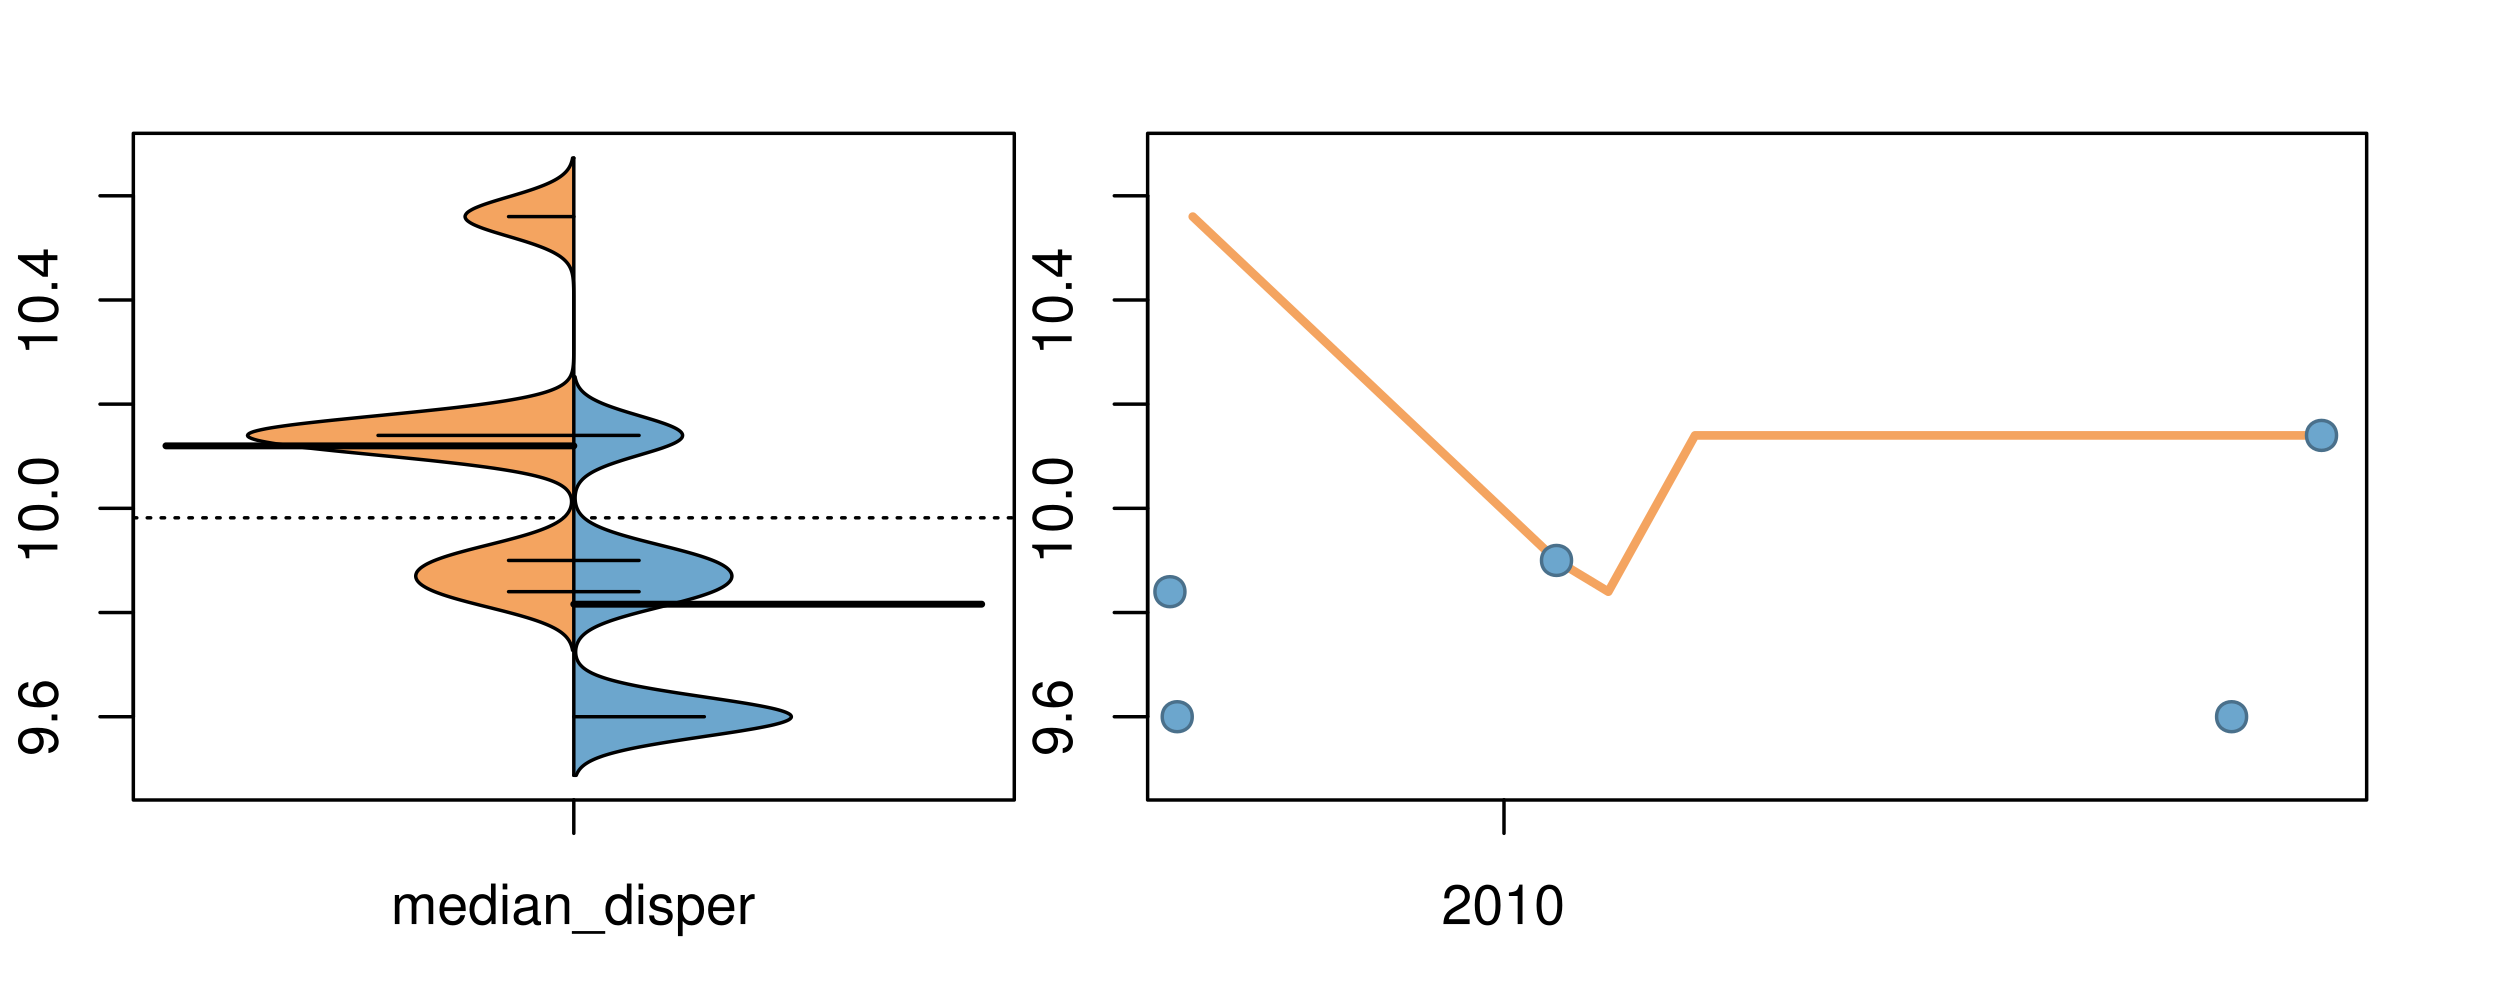 <?xml version="1.0" encoding="UTF-8"?>
<svg xmlns="http://www.w3.org/2000/svg" xmlns:xlink="http://www.w3.org/1999/xlink" width="540pt" height="216pt" viewBox="0 0 540 216" version="1.1">
<defs>
<g>
<symbol overflow="visible" id="glyph0-0">
<path style="stroke:none;" d="M -1.938 -0.641 C -0.547 -0.844 0.281 -1.75 0.281 -3.047 C 0.281 -3.984 -0.188 -4.844 -0.938 -5.328 C -1.766 -5.875 -2.812 -6.109 -4.359 -6.109 C -5.781 -6.109 -6.703 -5.891 -7.453 -5.391 C -8.141 -4.922 -8.516 -4.172 -8.516 -3.234 C -8.516 -1.625 -7.312 -0.453 -5.641 -0.453 C -4.062 -0.453 -2.938 -1.531 -2.938 -3.078 C -2.938 -3.875 -3.234 -4.469 -3.891 -5.016 C -1.812 -5 -0.656 -4.328 -0.656 -3.125 C -0.656 -2.375 -1.125 -1.859 -1.938 -1.688 Z M -7.578 -3.234 C -7.578 -4.219 -6.766 -4.953 -5.656 -4.953 C -4.625 -4.953 -3.875 -4.219 -3.875 -3.188 C -3.875 -2.172 -4.578 -1.531 -5.719 -1.531 C -6.797 -1.531 -7.578 -2.25 -7.578 -3.234 Z M -7.578 -3.234 "/>
</symbol>
<symbol overflow="visible" id="glyph0-1">
<path style="stroke:none;" d="M -1.25 -2.297 L -1.25 -1.047 L 0 -1.047 L 0 -2.297 Z M -1.25 -2.297 "/>
</symbol>
<symbol overflow="visible" id="glyph0-2">
<path style="stroke:none;" d="M -6.281 -5.969 C -7.688 -5.766 -8.516 -4.859 -8.516 -3.562 C -8.516 -2.625 -8.047 -1.781 -7.297 -1.281 C -6.469 -0.75 -5.422 -0.516 -3.875 -0.516 C -2.453 -0.516 -1.531 -0.734 -0.781 -1.234 C -0.094 -1.688 0.281 -2.438 0.281 -3.375 C 0.281 -4.984 -0.922 -6.156 -2.594 -6.156 C -4.172 -6.156 -5.297 -5.078 -5.297 -3.547 C -5.297 -2.719 -4.969 -2.047 -4.344 -1.594 C -6.422 -1.609 -7.578 -2.281 -7.578 -3.484 C -7.578 -4.234 -7.109 -4.75 -6.281 -4.922 Z M -4.359 -3.422 C -4.359 -4.438 -3.641 -5.078 -2.516 -5.078 C -1.438 -5.078 -0.656 -4.359 -0.656 -3.391 C -0.656 -2.406 -1.469 -1.656 -2.562 -1.656 C -3.625 -1.656 -4.359 -2.375 -4.359 -3.422 Z M -4.359 -3.422 "/>
</symbol>
<symbol overflow="visible" id="glyph0-3">
<path style="stroke:none;" d="M -6.062 -3.109 L 0 -3.109 L 0 -4.156 L -8.516 -4.156 L -8.516 -3.469 C -7.203 -3.094 -7.016 -2.859 -6.812 -1.219 L -6.062 -1.219 Z M -6.062 -3.109 "/>
</symbol>
<symbol overflow="visible" id="glyph0-4">
<path style="stroke:none;" d="M -8.516 -3.297 C -8.516 -2.516 -8.156 -1.781 -7.578 -1.344 C -6.828 -0.797 -5.688 -0.516 -4.109 -0.516 C -1.25 -0.516 0.281 -1.469 0.281 -3.297 C 0.281 -5.094 -1.25 -6.078 -4.047 -6.078 C -5.703 -6.078 -6.797 -5.812 -7.578 -5.25 C -8.172 -4.812 -8.516 -4.109 -8.516 -3.297 Z M -7.578 -3.297 C -7.578 -4.438 -6.422 -5 -4.141 -5 C -1.734 -5 -0.594 -4.453 -0.594 -3.281 C -0.594 -2.156 -1.781 -1.594 -4.109 -1.594 C -6.438 -1.594 -7.578 -2.156 -7.578 -3.297 Z M -7.578 -3.297 "/>
</symbol>
<symbol overflow="visible" id="glyph0-5">
<path style="stroke:none;" d="M -2.047 -3.922 L 0 -3.922 L 0 -4.984 L -2.047 -4.984 L -2.047 -6.234 L -2.984 -6.234 L -2.984 -4.984 L -8.516 -4.984 L -8.516 -4.203 L -3.156 -0.344 L -2.047 -0.344 Z M -2.984 -3.922 L -2.984 -1.266 L -6.703 -3.922 Z M -2.984 -3.922 "/>
</symbol>
<symbol overflow="visible" id="glyph0-6">
<path style="stroke:none;" d="M -8.75 -5.938 L -8.75 -4.938 L -5.5 -4.938 C -6.125 -4.531 -6.469 -3.859 -6.469 -3.016 C -6.469 -1.375 -5.156 -0.312 -3.156 -0.312 C -1.031 -0.312 0.281 -1.359 0.281 -3.047 C 0.281 -3.906 -0.047 -4.516 -0.828 -5.047 L 0 -5.047 L 0 -5.938 Z M -5.531 -3.188 C -5.531 -4.266 -4.578 -4.938 -3.078 -4.938 C -1.625 -4.938 -0.656 -4.25 -0.656 -3.188 C -0.656 -2.094 -1.625 -1.359 -3.094 -1.359 C -4.562 -1.359 -5.531 -2.094 -5.531 -3.188 Z M -5.531 -3.188 "/>
</symbol>
<symbol overflow="visible" id="glyph0-7">
<path style="stroke:none;" d="M -6.281 -3.094 L -6.281 -2.047 L -7.266 -2.047 C -7.688 -2.047 -7.906 -2.297 -7.906 -2.75 C -7.906 -2.828 -7.906 -2.875 -7.891 -3.094 L -8.719 -3.094 C -8.766 -2.875 -8.781 -2.734 -8.781 -2.531 C -8.781 -1.609 -8.25 -1.062 -7.359 -1.062 L -6.281 -1.062 L -6.281 -0.219 L -5.469 -0.219 L -5.469 -1.062 L 0 -1.062 L 0 -2.047 L -5.469 -2.047 L -5.469 -3.094 Z M -6.281 -3.094 "/>
</symbol>
<symbol overflow="visible" id="glyph0-8">
<path style="stroke:none;" d="M 1.516 -6.938 L 1.516 0.266 L 2.109 0.266 L 2.109 -6.938 Z M 1.516 -6.938 "/>
</symbol>
<symbol overflow="visible" id="glyph0-9">
<path style="stroke:none;" d="M -6.469 -3.266 C -6.469 -1.5 -5.203 -0.438 -3.094 -0.438 C -0.984 -0.438 0.281 -1.484 0.281 -3.281 C 0.281 -5.047 -0.984 -6.125 -3.047 -6.125 C -5.219 -6.125 -6.469 -5.078 -6.469 -3.266 Z M -5.547 -3.281 C -5.547 -4.406 -4.625 -5.078 -3.062 -5.078 C -1.578 -5.078 -0.641 -4.375 -0.641 -3.281 C -0.641 -2.156 -1.578 -1.469 -3.094 -1.469 C -4.609 -1.469 -5.547 -2.156 -5.547 -3.281 Z M -5.547 -3.281 "/>
</symbol>
<symbol overflow="visible" id="glyph0-10">
<path style="stroke:none;" d="M -8.75 -1.828 L -8.75 -0.812 L 0 -0.812 L 0 -1.828 Z M -8.75 -1.828 "/>
</symbol>
<symbol overflow="visible" id="glyph0-11">
<path style="stroke:none;" d="M 0 -3.422 L -6.281 -5.828 L -6.281 -4.703 L -1.188 -2.922 L -6.281 -1.25 L -6.281 -0.125 L 0 -2.328 Z M 0 -3.422 "/>
</symbol>
<symbol overflow="visible" id="glyph0-12">
<path style="stroke:none;" d="M -0.594 -6.422 C -0.562 -6.312 -0.562 -6.266 -0.562 -6.203 C -0.562 -5.859 -0.75 -5.656 -1.062 -5.656 L -4.75 -5.656 C -5.875 -5.656 -6.469 -4.844 -6.469 -3.297 C -6.469 -2.391 -6.203 -1.625 -5.734 -1.219 C -5.406 -0.922 -5.047 -0.797 -4.422 -0.781 L -4.422 -1.781 C -5.203 -1.875 -5.547 -2.328 -5.547 -3.266 C -5.547 -4.156 -5.203 -4.672 -4.609 -4.672 L -4.344 -4.672 C -3.922 -4.672 -3.75 -4.422 -3.641 -3.625 C -3.469 -2.203 -3.422 -1.984 -3.266 -1.609 C -2.969 -0.875 -2.406 -0.5 -1.578 -0.5 C -0.438 -0.5 0.281 -1.297 0.281 -2.562 C 0.281 -3.359 0 -4 -0.641 -4.703 C -0.016 -4.781 0.281 -5.094 0.281 -5.734 C 0.281 -5.938 0.25 -6.094 0.172 -6.422 Z M -1.984 -4.672 C -1.641 -4.672 -1.438 -4.578 -1.156 -4.266 C -0.797 -3.859 -0.594 -3.375 -0.594 -2.781 C -0.594 -2 -0.969 -1.547 -1.609 -1.547 C -2.266 -1.547 -2.609 -1.984 -2.766 -3.062 C -2.906 -4.109 -2.953 -4.328 -3.109 -4.672 Z M -1.984 -4.672 "/>
</symbol>
<symbol overflow="visible" id="glyph0-13">
<path style="stroke:none;" d="M 0 -5.781 L -6.281 -5.781 L -6.281 -4.781 L -2.719 -4.781 C -1.438 -4.781 -0.594 -4.109 -0.594 -3.078 C -0.594 -2.281 -1.078 -1.781 -1.844 -1.781 L -6.281 -1.781 L -6.281 -0.781 L -1.438 -0.781 C -0.391 -0.781 0.281 -1.562 0.281 -2.781 C 0.281 -3.703 -0.047 -4.297 -0.875 -4.891 L 0 -4.891 Z M 0 -5.781 "/>
</symbol>
<symbol overflow="visible" id="glyph0-14">
<path style="stroke:none;" d="M -2.812 -6.156 C -3.766 -6.156 -4.344 -6.078 -4.812 -5.906 C -5.844 -5.5 -6.469 -4.531 -6.469 -3.359 C -6.469 -1.609 -5.125 -0.484 -3.062 -0.484 C -1 -0.484 0.281 -1.578 0.281 -3.344 C 0.281 -4.781 -0.547 -5.766 -1.906 -6.031 L -1.906 -5.016 C -1.078 -4.734 -0.641 -4.172 -0.641 -3.375 C -0.641 -2.734 -0.938 -2.203 -1.469 -1.859 C -1.828 -1.625 -2.188 -1.531 -2.812 -1.531 Z M -3.625 -1.547 C -4.781 -1.625 -5.547 -2.344 -5.547 -3.344 C -5.547 -4.328 -4.734 -5.094 -3.703 -5.094 C -3.672 -5.094 -3.641 -5.094 -3.625 -5.078 Z M -3.625 -1.547 "/>
</symbol>
<symbol overflow="visible" id="glyph1-0">
<path style="stroke:none;" d="M 0.844 -6.281 L 0.844 0 L 1.844 0 L 1.844 -3.953 C 1.844 -4.859 2.516 -5.594 3.328 -5.594 C 4.062 -5.594 4.484 -5.141 4.484 -4.328 L 4.484 0 L 5.5 0 L 5.5 -3.953 C 5.5 -4.859 6.156 -5.594 6.969 -5.594 C 7.703 -5.594 8.141 -5.125 8.141 -4.328 L 8.141 0 L 9.141 0 L 9.141 -4.719 C 9.141 -5.844 8.5 -6.469 7.312 -6.469 C 6.484 -6.469 5.969 -6.219 5.391 -5.516 C 5.016 -6.188 4.516 -6.469 3.703 -6.469 C 2.859 -6.469 2.297 -6.156 1.766 -5.406 L 1.766 -6.281 Z M 0.844 -6.281 "/>
</symbol>
<symbol overflow="visible" id="glyph1-1">
<path style="stroke:none;" d="M 6.156 -2.812 C 6.156 -3.766 6.078 -4.344 5.906 -4.812 C 5.5 -5.844 4.531 -6.469 3.359 -6.469 C 1.609 -6.469 0.484 -5.125 0.484 -3.062 C 0.484 -1 1.578 0.281 3.344 0.281 C 4.781 0.281 5.766 -0.547 6.031 -1.906 L 5.016 -1.906 C 4.734 -1.078 4.172 -0.641 3.375 -0.641 C 2.734 -0.641 2.203 -0.938 1.859 -1.469 C 1.625 -1.828 1.531 -2.188 1.531 -2.812 Z M 1.547 -3.625 C 1.625 -4.781 2.344 -5.547 3.344 -5.547 C 4.328 -5.547 5.094 -4.734 5.094 -3.703 C 5.094 -3.672 5.094 -3.641 5.078 -3.625 Z M 1.547 -3.625 "/>
</symbol>
<symbol overflow="visible" id="glyph1-2">
<path style="stroke:none;" d="M 5.938 -8.75 L 4.938 -8.75 L 4.938 -5.5 C 4.531 -6.125 3.859 -6.469 3.016 -6.469 C 1.375 -6.469 0.312 -5.156 0.312 -3.156 C 0.312 -1.031 1.359 0.281 3.047 0.281 C 3.906 0.281 4.516 -0.047 5.047 -0.828 L 5.047 0 L 5.938 0 Z M 3.188 -5.531 C 4.266 -5.531 4.938 -4.578 4.938 -3.078 C 4.938 -1.625 4.25 -0.656 3.188 -0.656 C 2.094 -0.656 1.359 -1.625 1.359 -3.094 C 1.359 -4.562 2.094 -5.531 3.188 -5.531 Z M 3.188 -5.531 "/>
</symbol>
<symbol overflow="visible" id="glyph1-3">
<path style="stroke:none;" d="M 1.797 -6.281 L 0.797 -6.281 L 0.797 0 L 1.797 0 Z M 1.797 -8.75 L 0.797 -8.75 L 0.797 -7.484 L 1.797 -7.484 Z M 1.797 -8.75 "/>
</symbol>
<symbol overflow="visible" id="glyph1-4">
<path style="stroke:none;" d="M 6.422 -0.594 C 6.312 -0.562 6.266 -0.562 6.203 -0.562 C 5.859 -0.562 5.656 -0.75 5.656 -1.062 L 5.656 -4.75 C 5.656 -5.875 4.844 -6.469 3.297 -6.469 C 2.391 -6.469 1.625 -6.203 1.219 -5.734 C 0.922 -5.406 0.797 -5.047 0.781 -4.422 L 1.781 -4.422 C 1.875 -5.203 2.328 -5.547 3.266 -5.547 C 4.156 -5.547 4.672 -5.203 4.672 -4.609 L 4.672 -4.344 C 4.672 -3.922 4.422 -3.75 3.625 -3.641 C 2.203 -3.469 1.984 -3.422 1.609 -3.266 C 0.875 -2.969 0.5 -2.406 0.5 -1.578 C 0.5 -0.438 1.297 0.281 2.562 0.281 C 3.359 0.281 4 0 4.703 -0.641 C 4.781 -0.016 5.094 0.281 5.734 0.281 C 5.938 0.281 6.094 0.25 6.422 0.172 Z M 4.672 -1.984 C 4.672 -1.641 4.578 -1.438 4.266 -1.156 C 3.859 -0.797 3.375 -0.594 2.781 -0.594 C 2 -0.594 1.547 -0.969 1.547 -1.609 C 1.547 -2.266 1.984 -2.609 3.062 -2.766 C 4.109 -2.906 4.328 -2.953 4.672 -3.109 Z M 4.672 -1.984 "/>
</symbol>
<symbol overflow="visible" id="glyph1-5">
<path style="stroke:none;" d="M 0.844 -6.281 L 0.844 0 L 1.844 0 L 1.844 -3.469 C 1.844 -4.75 2.516 -5.594 3.547 -5.594 C 4.344 -5.594 4.844 -5.109 4.844 -4.359 L 4.844 0 L 5.844 0 L 5.844 -4.75 C 5.844 -5.797 5.062 -6.469 3.859 -6.469 C 2.922 -6.469 2.312 -6.109 1.766 -5.234 L 1.766 -6.281 Z M 0.844 -6.281 "/>
</symbol>
<symbol overflow="visible" id="glyph1-6">
<path style="stroke:none;" d="M 6.938 1.516 L -0.266 1.516 L -0.266 2.109 L 6.938 2.109 Z M 6.938 1.516 "/>
</symbol>
<symbol overflow="visible" id="glyph1-7">
<path style="stroke:none;" d="M 5.25 -4.531 C 5.25 -5.766 4.422 -6.469 2.969 -6.469 C 1.516 -6.469 0.562 -5.719 0.562 -4.547 C 0.562 -3.562 1.062 -3.094 2.562 -2.734 L 3.484 -2.516 C 4.188 -2.344 4.469 -2.094 4.469 -1.625 C 4.469 -1.047 3.875 -0.641 3 -0.641 C 2.453 -0.641 2 -0.797 1.75 -1.062 C 1.594 -1.25 1.531 -1.422 1.469 -1.875 L 0.406 -1.875 C 0.453 -0.422 1.266 0.281 2.922 0.281 C 4.5 0.281 5.516 -0.5 5.516 -1.719 C 5.516 -2.656 4.984 -3.172 3.734 -3.469 L 2.766 -3.703 C 1.953 -3.891 1.609 -4.156 1.609 -4.594 C 1.609 -5.172 2.125 -5.547 2.938 -5.547 C 3.75 -5.547 4.172 -5.203 4.203 -4.531 Z M 5.25 -4.531 "/>
</symbol>
<symbol overflow="visible" id="glyph1-8">
<path style="stroke:none;" d="M 0.641 2.609 L 1.656 2.609 L 1.656 -0.656 C 2.188 -0.016 2.766 0.281 3.594 0.281 C 5.203 0.281 6.281 -1.031 6.281 -3.031 C 6.281 -5.141 5.25 -6.469 3.578 -6.469 C 2.719 -6.469 2.047 -6.078 1.578 -5.344 L 1.578 -6.281 L 0.641 -6.281 Z M 3.406 -5.531 C 4.516 -5.531 5.234 -4.562 5.234 -3.062 C 5.234 -1.625 4.5 -0.656 3.406 -0.656 C 2.359 -0.656 1.656 -1.625 1.656 -3.094 C 1.656 -4.578 2.359 -5.531 3.406 -5.531 Z M 3.406 -5.531 "/>
</symbol>
<symbol overflow="visible" id="glyph1-9">
<path style="stroke:none;" d="M 0.828 -6.281 L 0.828 0 L 1.844 0 L 1.844 -3.266 C 1.844 -4.156 2.062 -4.75 2.547 -5.094 C 2.859 -5.328 3.156 -5.406 3.859 -5.406 L 3.859 -6.438 C 3.688 -6.453 3.594 -6.469 3.469 -6.469 C 2.812 -6.469 2.328 -6.078 1.75 -5.141 L 1.75 -6.281 Z M 0.828 -6.281 "/>
</symbol>
<symbol overflow="visible" id="glyph1-10">
<path style="stroke:none;" d="M 6.078 -1.047 L 1.594 -1.047 C 1.703 -1.734 2.094 -2.188 3.125 -2.797 L 4.328 -3.438 C 5.516 -4.094 6.125 -4.969 6.125 -6.016 C 6.125 -6.719 5.844 -7.375 5.344 -7.844 C 4.844 -8.297 4.219 -8.516 3.406 -8.516 C 2.328 -8.516 1.531 -8.125 1.062 -7.406 C 0.75 -6.953 0.625 -6.422 0.594 -5.562 L 1.656 -5.562 C 1.688 -6.125 1.766 -6.484 1.906 -6.75 C 2.188 -7.266 2.734 -7.578 3.375 -7.578 C 4.328 -7.578 5.047 -6.906 5.047 -5.984 C 5.047 -5.312 4.656 -4.734 3.906 -4.312 L 2.797 -3.688 C 1.016 -2.672 0.5 -1.875 0.406 0 L 6.078 0 Z M 6.078 -1.047 "/>
</symbol>
<symbol overflow="visible" id="glyph1-11">
<path style="stroke:none;" d="M 3.297 -8.516 C 2.516 -8.516 1.781 -8.156 1.344 -7.578 C 0.797 -6.828 0.516 -5.688 0.516 -4.109 C 0.516 -1.25 1.469 0.281 3.297 0.281 C 5.094 0.281 6.078 -1.25 6.078 -4.047 C 6.078 -5.703 5.812 -6.797 5.25 -7.578 C 4.812 -8.172 4.109 -8.516 3.297 -8.516 Z M 3.297 -7.578 C 4.438 -7.578 5 -6.422 5 -4.141 C 5 -1.734 4.453 -0.594 3.281 -0.594 C 2.156 -0.594 1.594 -1.781 1.594 -4.109 C 1.594 -6.438 2.156 -7.578 3.297 -7.578 Z M 3.297 -7.578 "/>
</symbol>
<symbol overflow="visible" id="glyph1-12">
<path style="stroke:none;" d="M 3.109 -6.062 L 3.109 0 L 4.156 0 L 4.156 -8.516 L 3.469 -8.516 C 3.094 -7.203 2.859 -7.016 1.219 -6.812 L 1.219 -6.062 Z M 3.109 -6.062 "/>
</symbol>
</g>
<clipPath id="clip1">
  <path d="M 28.801 28.801 L 220.086 28.801 L 220.086 173.801 L 28.801 173.801 Z M 28.801 28.801 "/>
</clipPath>
<clipPath id="clip2">
  <path d="M 247.887 28.801 L 512.199 28.801 L 512.199 173.801 L 247.887 173.801 Z M 247.887 28.801 "/>
</clipPath>
<clipPath id="clip3">
  <path d="M 233.484 14.398 L 526.598 14.398 L 526.598 188.199 L 233.484 188.199 Z M 233.484 14.398 "/>
</clipPath>
<clipPath id="clip4">
  <path d="M 247.887 28.801 L 512.199 28.801 L 512.199 173.801 L 247.887 173.801 Z M 247.887 28.801 "/>
</clipPath>
</defs>
<g id="surface86">
<path style="fill:none;stroke-width:0.75;stroke-linecap:round;stroke-linejoin:round;stroke:rgb(0%,0%,0%);stroke-opacity:1;stroke-miterlimit:10;" d="M 28.801 172.801 L 219.086 172.801 L 219.086 28.801 L 28.801 28.801 L 28.801 172.801 "/>
<path style="fill:none;stroke-width:0.75;stroke-linecap:round;stroke-linejoin:round;stroke:rgb(0%,0%,0%);stroke-opacity:1;stroke-miterlimit:10;" d="M 28.801 154.809 L 28.801 42.289 "/>
<path style="fill:none;stroke-width:0.75;stroke-linecap:round;stroke-linejoin:round;stroke:rgb(0%,0%,0%);stroke-opacity:1;stroke-miterlimit:10;" d="M 28.801 154.809 L 21.602 154.809 "/>
<path style="fill:none;stroke-width:0.75;stroke-linecap:round;stroke-linejoin:round;stroke:rgb(0%,0%,0%);stroke-opacity:1;stroke-miterlimit:10;" d="M 28.801 132.305 L 21.602 132.305 "/>
<path style="fill:none;stroke-width:0.75;stroke-linecap:round;stroke-linejoin:round;stroke:rgb(0%,0%,0%);stroke-opacity:1;stroke-miterlimit:10;" d="M 28.801 109.801 L 21.602 109.801 "/>
<path style="fill:none;stroke-width:0.75;stroke-linecap:round;stroke-linejoin:round;stroke:rgb(0%,0%,0%);stroke-opacity:1;stroke-miterlimit:10;" d="M 28.801 87.297 L 21.602 87.297 "/>
<path style="fill:none;stroke-width:0.75;stroke-linecap:round;stroke-linejoin:round;stroke:rgb(0%,0%,0%);stroke-opacity:1;stroke-miterlimit:10;" d="M 28.801 64.793 L 21.602 64.793 "/>
<path style="fill:none;stroke-width:0.75;stroke-linecap:round;stroke-linejoin:round;stroke:rgb(0%,0%,0%);stroke-opacity:1;stroke-miterlimit:10;" d="M 28.801 42.289 L 21.602 42.289 "/>
<g style="fill:rgb(0%,0%,0%);fill-opacity:1;">
  <use xlink:href="#glyph0-0" x="12.396" y="163.309"/>
  <use xlink:href="#glyph0-1" x="12.396" y="156.637"/>
  <use xlink:href="#glyph0-2" x="12.396" y="153.301"/>
</g>
<g style="fill:rgb(0%,0%,0%);fill-opacity:1;">
  <use xlink:href="#glyph0-3" x="12.396" y="121.801"/>
  <use xlink:href="#glyph0-4" x="12.396" y="115.129"/>
  <use xlink:href="#glyph0-1" x="12.396" y="108.457"/>
  <use xlink:href="#glyph0-4" x="12.396" y="105.121"/>
</g>
<g style="fill:rgb(0%,0%,0%);fill-opacity:1;">
  <use xlink:href="#glyph0-3" x="12.396" y="76.793"/>
  <use xlink:href="#glyph0-4" x="12.396" y="70.121"/>
  <use xlink:href="#glyph0-1" x="12.396" y="63.449"/>
  <use xlink:href="#glyph0-5" x="12.396" y="60.113"/>
</g>
<path style="fill:none;stroke-width:0.75;stroke-linecap:round;stroke-linejoin:round;stroke:rgb(0%,0%,0%);stroke-opacity:1;stroke-miterlimit:10;" d="M 123.941 172.801 L 123.941 172.801 "/>
<path style="fill:none;stroke-width:0.75;stroke-linecap:round;stroke-linejoin:round;stroke:rgb(0%,0%,0%);stroke-opacity:1;stroke-miterlimit:10;" d="M 123.941 172.801 L 123.941 180 "/>
<g style="fill:rgb(0%,0%,0%);fill-opacity:1;">
  <use xlink:href="#glyph1-0" x="84.441" y="199.596"/>
  <use xlink:href="#glyph1-1" x="94.438" y="199.596"/>
  <use xlink:href="#glyph1-2" x="101.109" y="199.596"/>
  <use xlink:href="#glyph1-3" x="107.781" y="199.596"/>
  <use xlink:href="#glyph1-4" x="110.445" y="199.596"/>
  <use xlink:href="#glyph1-5" x="117.117" y="199.596"/>
  <use xlink:href="#glyph1-6" x="123.789" y="199.596"/>
  <use xlink:href="#glyph1-2" x="130.461" y="199.596"/>
  <use xlink:href="#glyph1-3" x="137.133" y="199.596"/>
  <use xlink:href="#glyph1-7" x="139.797" y="199.596"/>
  <use xlink:href="#glyph1-8" x="145.797" y="199.596"/>
  <use xlink:href="#glyph1-1" x="152.469" y="199.596"/>
  <use xlink:href="#glyph1-9" x="159.141" y="199.596"/>
</g>
<g clip-path="url(#clip1)" clip-rule="nonzero">
<path style="fill:none;stroke-width:0.75;stroke-linecap:round;stroke-linejoin:round;stroke:rgb(0%,0%,0%);stroke-opacity:1;stroke-dasharray:0.75,2.25;stroke-miterlimit:10;" d="M 28.801 111.848 L 219.086 111.848 "/>
<path style=" stroke:none;fill-rule:nonzero;fill:rgb(95.686%,64.314%,37.647%);fill-opacity:1;" d="M 123.941 34.133 L 123.676 34.133 L 123.637 34.34 L 123.59 34.551 L 123.535 34.758 L 123.473 34.965 L 123.406 35.172 L 123.328 35.383 L 123.242 35.59 L 123.145 35.797 L 123.035 36.008 L 122.918 36.215 L 122.785 36.422 L 122.637 36.629 L 122.473 36.84 L 122.297 37.047 L 122.102 37.254 L 121.887 37.461 L 121.652 37.672 L 121.398 37.879 L 121.129 38.086 L 120.828 38.293 L 120.508 38.504 L 120.164 38.711 L 119.801 38.918 L 119.402 39.129 L 118.984 39.336 L 118.543 39.543 L 118.078 39.75 L 117.582 39.961 L 117.059 40.168 L 116.516 40.375 L 115.953 40.582 L 115.363 40.793 L 114.754 41 L 114.125 41.207 L 113.477 41.418 L 112.816 41.625 L 112.137 41.832 L 111.453 42.039 L 110.758 42.25 L 110.059 42.457 L 109.355 42.664 L 108.656 42.871 L 107.965 43.082 L 107.277 43.289 L 106.605 43.496 L 105.949 43.703 L 105.312 43.914 L 104.695 44.121 L 104.117 44.328 L 103.566 44.539 L 103.051 44.746 L 102.566 44.953 L 102.137 45.16 L 101.75 45.371 L 101.406 45.578 L 101.105 45.785 L 100.867 45.992 L 100.688 46.203 L 100.555 46.41 L 100.473 46.617 L 100.453 46.824 L 100.5 47.035 L 100.594 47.242 L 100.738 47.449 L 100.945 47.66 L 101.211 47.867 L 101.52 48.074 L 101.875 48.281 L 102.281 48.492 L 102.738 48.699 L 103.23 48.906 L 103.754 49.113 L 104.316 49.324 L 104.914 49.531 L 105.535 49.738 L 106.176 49.949 L 106.836 50.156 L 107.516 50.363 L 108.207 50.57 L 108.902 50.781 L 109.602 50.988 L 110.305 51.195 L 111.004 51.402 L 111.695 51.613 L 112.379 51.82 L 113.051 52.027 L 113.707 52.234 L 114.348 52.445 L 114.973 52.652 L 115.574 52.859 L 116.152 53.07 L 116.711 53.277 L 117.246 53.484 L 117.758 53.691 L 118.242 53.902 L 118.699 54.109 L 119.137 54.316 L 119.547 54.523 L 119.926 54.734 L 120.285 54.941 L 120.621 55.148 L 120.938 55.355 L 121.223 55.566 L 121.488 55.773 L 121.738 55.98 L 121.965 56.191 L 122.172 56.398 L 122.359 56.605 L 122.531 56.812 L 122.691 57.023 L 122.832 57.23 L 122.961 57.438 L 123.074 57.645 L 123.18 57.855 L 123.273 58.062 L 123.355 58.27 L 123.43 58.477 L 123.496 58.688 L 123.555 58.895 L 123.605 59.102 L 123.652 59.312 L 123.691 59.52 L 123.727 59.727 L 123.758 59.934 L 123.781 60.145 L 123.828 60.559 L 123.844 60.766 L 123.859 60.977 L 123.883 61.391 L 123.891 61.602 L 123.914 62.223 L 123.918 62.434 L 123.93 63.055 L 123.93 63.266 L 123.934 63.473 L 123.934 63.68 L 123.938 63.887 L 123.938 64.512 L 123.941 64.723 L 123.941 75.125 L 123.938 75.332 L 123.938 75.75 L 123.934 75.957 L 123.934 76.375 L 123.922 76.996 L 123.918 77.207 L 123.914 77.414 L 123.898 77.828 L 123.891 78.039 L 123.879 78.246 L 123.863 78.453 L 123.852 78.664 L 123.832 78.871 L 123.785 79.285 L 123.758 79.496 L 123.723 79.703 L 123.637 80.117 L 123.582 80.328 L 123.52 80.535 L 123.445 80.742 L 123.363 80.949 L 123.273 81.16 L 123.164 81.367 L 123.039 81.574 L 122.898 81.785 L 122.742 81.992 L 122.562 82.199 L 122.359 82.406 L 122.129 82.617 L 121.875 82.824 L 121.594 83.031 L 121.27 83.238 L 120.91 83.449 L 120.52 83.656 L 120.09 83.863 L 119.602 84.07 L 119.07 84.281 L 118.492 84.488 L 117.867 84.695 L 117.164 84.906 L 116.41 85.113 L 115.594 85.32 L 114.723 85.527 L 113.766 85.738 L 112.738 85.945 L 111.645 86.152 L 110.484 86.359 L 109.234 86.57 L 107.91 86.777 L 106.512 86.984 L 105.047 87.191 L 103.5 87.402 L 101.875 87.609 L 100.184 87.816 L 98.43 88.027 L 96.609 88.234 L 94.723 88.441 L 92.785 88.648 L 90.805 88.859 L 88.785 89.066 L 86.723 89.273 L 84.641 89.48 L 82.543 89.691 L 78.34 90.105 L 76.254 90.316 L 74.195 90.523 L 72.16 90.73 L 70.191 90.938 L 68.281 91.148 L 66.434 91.355 L 64.66 91.562 L 62.996 91.77 L 61.441 91.98 L 59.992 92.188 L 58.656 92.395 L 57.469 92.602 L 56.438 92.812 L 55.539 93.02 L 54.781 93.227 L 54.199 93.438 L 53.801 93.645 L 53.559 93.852 L 53.465 94.059 L 53.551 94.27 L 53.836 94.477 L 54.273 94.684 L 54.859 94.891 L 55.602 95.102 L 56.539 95.309 L 57.605 95.516 L 58.805 95.723 L 60.121 95.934 L 61.602 96.141 L 63.184 96.348 L 64.855 96.559 L 66.617 96.766 L 68.48 96.973 L 70.406 97.18 L 72.387 97.391 L 74.41 97.598 L 76.477 97.805 L 78.566 98.012 L 80.668 98.223 L 82.773 98.43 L 84.871 98.637 L 86.949 98.848 L 89 99.055 L 91.023 99.262 L 93.004 99.469 L 94.93 99.68 L 96.801 99.887 L 98.621 100.094 L 100.379 100.301 L 102.055 100.512 L 103.664 100.719 L 105.207 100.926 L 106.68 101.133 L 108.059 101.344 L 109.367 101.551 L 110.605 101.758 L 111.777 101.969 L 112.855 102.176 L 113.863 102.383 L 114.809 102.59 L 115.691 102.801 L 116.496 103.008 L 117.238 103.215 L 117.922 103.422 L 118.559 103.633 L 119.129 103.84 L 119.648 104.047 L 120.121 104.254 L 120.555 104.465 L 120.945 104.672 L 121.289 104.879 L 121.602 105.09 L 121.883 105.297 L 122.133 105.504 L 122.348 105.711 L 122.543 105.922 L 122.715 106.129 L 122.863 106.336 L 122.988 106.543 L 123.098 106.754 L 123.191 106.961 L 123.27 107.168 L 123.332 107.375 L 123.379 107.586 L 123.418 107.793 L 123.441 108 L 123.453 108.211 L 123.457 108.418 L 123.445 108.625 L 123.43 108.832 L 123.398 109.043 L 123.355 109.25 L 123.305 109.457 L 123.242 109.664 L 123.168 109.875 L 123.078 110.082 L 122.977 110.289 L 122.863 110.5 L 122.734 110.707 L 122.59 110.914 L 122.426 111.121 L 122.25 111.332 L 122.055 111.539 L 121.836 111.746 L 121.598 111.953 L 121.34 112.164 L 121.062 112.371 L 120.758 112.578 L 120.426 112.785 L 120.074 112.996 L 119.699 113.203 L 119.293 113.41 L 118.855 113.621 L 118.398 113.828 L 117.914 114.035 L 117.395 114.242 L 116.848 114.453 L 116.277 114.66 L 115.684 114.867 L 115.055 115.074 L 114.402 115.285 L 113.727 115.492 L 113.027 115.699 L 112.305 115.906 L 111.562 116.117 L 110.801 116.324 L 110.023 116.531 L 109.23 116.742 L 108.426 116.949 L 107.609 117.156 L 106.789 117.363 L 105.961 117.574 L 104.305 117.988 L 103.484 118.195 L 102.664 118.406 L 101.859 118.613 L 101.066 118.82 L 100.285 119.031 L 99.52 119.238 L 98.777 119.445 L 98.059 119.652 L 97.359 119.863 L 96.684 120.07 L 96.043 120.277 L 95.43 120.484 L 94.844 120.695 L 94.285 120.902 L 93.762 121.109 L 93.273 121.316 L 92.816 121.527 L 92.387 121.734 L 91.996 121.941 L 91.641 122.152 L 91.316 122.359 L 91.02 122.566 L 90.758 122.773 L 90.535 122.984 L 90.336 123.191 L 90.168 123.398 L 90.031 123.605 L 89.934 123.816 L 89.859 124.023 L 89.812 124.23 L 89.797 124.438 L 89.816 124.648 L 89.863 124.855 L 89.941 125.062 L 90.043 125.273 L 90.184 125.48 L 90.355 125.688 L 90.551 125.895 L 90.781 126.105 L 91.047 126.312 L 91.344 126.52 L 91.672 126.727 L 92.031 126.938 L 92.426 127.145 L 92.855 127.352 L 93.316 127.562 L 93.809 127.77 L 94.332 127.977 L 94.895 128.184 L 95.484 128.395 L 96.102 128.602 L 96.746 128.809 L 97.422 129.016 L 98.125 129.227 L 98.844 129.434 L 99.59 129.641 L 100.355 129.848 L 101.137 130.059 L 101.934 130.266 L 102.742 130.473 L 103.559 130.684 L 104.383 130.891 L 106.039 131.305 L 106.863 131.516 L 107.688 131.723 L 108.5 131.93 L 109.305 132.137 L 110.098 132.348 L 110.871 132.555 L 111.633 132.762 L 112.375 132.969 L 113.094 133.18 L 113.789 133.387 L 114.465 133.594 L 115.117 133.805 L 115.742 134.012 L 116.332 134.219 L 116.902 134.426 L 117.445 134.637 L 117.961 134.844 L 118.445 135.051 L 118.902 135.258 L 119.332 135.469 L 119.742 135.676 L 120.113 135.883 L 120.465 136.09 L 120.793 136.301 L 121.098 136.508 L 121.375 136.715 L 121.633 136.926 L 121.867 137.133 L 122.09 137.34 L 122.285 137.547 L 122.465 137.758 L 122.629 137.965 L 122.777 138.172 L 122.914 138.379 L 123.031 138.59 L 123.141 138.797 L 123.238 139.004 L 123.328 139.215 L 123.402 139.422 L 123.473 139.629 L 123.535 139.836 L 123.59 140.047 L 123.637 140.254 L 123.676 140.461 L 123.941 140.461 Z M 123.941 34.133 "/>
<path style="fill:none;stroke-width:0.75;stroke-linecap:round;stroke-linejoin:round;stroke:rgb(0%,0%,0%);stroke-opacity:1;stroke-miterlimit:10;" d="M 123.941 34.133 L 123.676 34.133 L 123.637 34.34 L 123.59 34.551 L 123.535 34.758 L 123.473 34.965 L 123.406 35.172 L 123.328 35.383 L 123.242 35.59 L 123.145 35.797 L 123.035 36.008 L 122.918 36.215 L 122.785 36.422 L 122.637 36.629 L 122.473 36.84 L 122.297 37.047 L 122.102 37.254 L 121.887 37.461 L 121.652 37.672 L 121.398 37.879 L 121.129 38.086 L 120.828 38.293 L 120.508 38.504 L 120.164 38.711 L 119.801 38.918 L 119.402 39.129 L 118.984 39.336 L 118.543 39.543 L 118.078 39.75 L 117.582 39.961 L 117.059 40.168 L 116.516 40.375 L 115.953 40.582 L 115.363 40.793 L 114.754 41 L 114.125 41.207 L 113.477 41.418 L 112.816 41.625 L 112.137 41.832 L 111.453 42.039 L 110.758 42.25 L 110.059 42.457 L 109.355 42.664 L 108.656 42.871 L 107.965 43.082 L 107.277 43.289 L 106.605 43.496 L 105.949 43.703 L 105.312 43.914 L 104.695 44.121 L 104.117 44.328 L 103.566 44.539 L 103.051 44.746 L 102.566 44.953 L 102.137 45.16 L 101.75 45.371 L 101.406 45.578 L 101.105 45.785 L 100.867 45.992 L 100.688 46.203 L 100.555 46.41 L 100.473 46.617 L 100.453 46.824 L 100.5 47.035 L 100.594 47.242 L 100.738 47.449 L 100.945 47.66 L 101.211 47.867 L 101.52 48.074 L 101.875 48.281 L 102.281 48.492 L 102.738 48.699 L 103.23 48.906 L 103.754 49.113 L 104.316 49.324 L 104.914 49.531 L 105.535 49.738 L 106.176 49.949 L 106.836 50.156 L 107.516 50.363 L 108.207 50.57 L 108.902 50.781 L 109.602 50.988 L 110.305 51.195 L 111.004 51.402 L 111.695 51.613 L 112.379 51.82 L 113.051 52.027 L 113.707 52.234 L 114.348 52.445 L 114.973 52.652 L 115.574 52.859 L 116.152 53.07 L 116.711 53.277 L 117.246 53.484 L 117.758 53.691 L 118.242 53.902 L 118.699 54.109 L 119.137 54.316 L 119.547 54.523 L 119.926 54.734 L 120.285 54.941 L 120.621 55.148 L 120.938 55.355 L 121.223 55.566 L 121.488 55.773 L 121.738 55.98 L 121.965 56.191 L 122.172 56.398 L 122.359 56.605 L 122.531 56.812 L 122.691 57.023 L 122.832 57.23 L 122.961 57.438 L 123.074 57.645 L 123.18 57.855 L 123.273 58.062 L 123.355 58.27 L 123.43 58.477 L 123.496 58.688 L 123.555 58.895 L 123.605 59.102 L 123.652 59.312 L 123.691 59.52 L 123.727 59.727 L 123.758 59.934 L 123.781 60.145 L 123.828 60.559 L 123.844 60.766 L 123.859 60.977 L 123.883 61.391 L 123.891 61.602 L 123.914 62.223 L 123.918 62.434 L 123.93 63.055 L 123.93 63.266 L 123.934 63.473 L 123.934 63.68 L 123.938 63.887 L 123.938 64.512 L 123.941 64.723 L 123.941 75.125 L 123.938 75.332 L 123.938 75.75 L 123.934 75.957 L 123.934 76.375 L 123.922 76.996 L 123.918 77.207 L 123.914 77.414 L 123.898 77.828 L 123.891 78.039 L 123.879 78.246 L 123.863 78.453 L 123.852 78.664 L 123.832 78.871 L 123.785 79.285 L 123.758 79.496 L 123.723 79.703 L 123.637 80.117 L 123.582 80.328 L 123.52 80.535 L 123.445 80.742 L 123.363 80.949 L 123.273 81.16 L 123.164 81.367 L 123.039 81.574 L 122.898 81.785 L 122.742 81.992 L 122.562 82.199 L 122.359 82.406 L 122.129 82.617 L 121.875 82.824 L 121.594 83.031 L 121.27 83.238 L 120.91 83.449 L 120.52 83.656 L 120.09 83.863 L 119.602 84.07 L 119.07 84.281 L 118.492 84.488 L 117.867 84.695 L 117.164 84.906 L 116.41 85.113 L 115.594 85.32 L 114.723 85.527 L 113.766 85.738 L 112.738 85.945 L 111.645 86.152 L 110.484 86.359 L 109.234 86.57 L 107.91 86.777 L 106.512 86.984 L 105.047 87.191 L 103.5 87.402 L 101.875 87.609 L 100.184 87.816 L 98.43 88.027 L 96.609 88.234 L 94.723 88.441 L 92.785 88.648 L 90.805 88.859 L 88.785 89.066 L 86.723 89.273 L 84.641 89.48 L 82.543 89.691 L 78.34 90.105 L 76.254 90.316 L 74.195 90.523 L 72.16 90.73 L 70.191 90.938 L 68.281 91.148 L 66.434 91.355 L 64.66 91.562 L 62.996 91.77 L 61.441 91.98 L 59.992 92.188 L 58.656 92.395 L 57.469 92.602 L 56.438 92.812 L 55.539 93.02 L 54.781 93.227 L 54.199 93.438 L 53.801 93.645 L 53.559 93.852 L 53.465 94.059 L 53.551 94.27 L 53.836 94.477 L 54.273 94.684 L 54.859 94.891 L 55.602 95.102 L 56.539 95.309 L 57.605 95.516 L 58.805 95.723 L 60.121 95.934 L 61.602 96.141 L 63.184 96.348 L 64.855 96.559 L 66.617 96.766 L 68.48 96.973 L 70.406 97.18 L 72.387 97.391 L 74.41 97.598 L 76.477 97.805 L 78.566 98.012 L 80.668 98.223 L 82.773 98.43 L 84.871 98.637 L 86.949 98.848 L 89 99.055 L 91.023 99.262 L 93.004 99.469 L 94.93 99.68 L 96.801 99.887 L 98.621 100.094 L 100.379 100.301 L 102.055 100.512 L 103.664 100.719 L 105.207 100.926 L 106.68 101.133 L 108.059 101.344 L 109.367 101.551 L 110.605 101.758 L 111.777 101.969 L 112.855 102.176 L 113.863 102.383 L 114.809 102.59 L 115.691 102.801 L 116.496 103.008 L 117.238 103.215 L 117.922 103.422 L 118.559 103.633 L 119.129 103.84 L 119.648 104.047 L 120.121 104.254 L 120.555 104.465 L 120.945 104.672 L 121.289 104.879 L 121.602 105.09 L 121.883 105.297 L 122.133 105.504 L 122.348 105.711 L 122.543 105.922 L 122.715 106.129 L 122.863 106.336 L 122.988 106.543 L 123.098 106.754 L 123.191 106.961 L 123.27 107.168 L 123.332 107.375 L 123.379 107.586 L 123.418 107.793 L 123.441 108 L 123.453 108.211 L 123.457 108.418 L 123.445 108.625 L 123.43 108.832 L 123.398 109.043 L 123.355 109.25 L 123.305 109.457 L 123.242 109.664 L 123.168 109.875 L 123.078 110.082 L 122.977 110.289 L 122.863 110.5 L 122.734 110.707 L 122.59 110.914 L 122.426 111.121 L 122.25 111.332 L 122.055 111.539 L 121.836 111.746 L 121.598 111.953 L 121.34 112.164 L 121.062 112.371 L 120.758 112.578 L 120.426 112.785 L 120.074 112.996 L 119.699 113.203 L 119.293 113.41 L 118.855 113.621 L 118.398 113.828 L 117.914 114.035 L 117.395 114.242 L 116.848 114.453 L 116.277 114.66 L 115.684 114.867 L 115.055 115.074 L 114.402 115.285 L 113.727 115.492 L 113.027 115.699 L 112.305 115.906 L 111.562 116.117 L 110.801 116.324 L 110.023 116.531 L 109.23 116.742 L 108.426 116.949 L 107.609 117.156 L 106.789 117.363 L 105.961 117.574 L 104.305 117.988 L 103.484 118.195 L 102.664 118.406 L 101.859 118.613 L 101.066 118.82 L 100.285 119.031 L 99.52 119.238 L 98.777 119.445 L 98.059 119.652 L 97.359 119.863 L 96.684 120.07 L 96.043 120.277 L 95.43 120.484 L 94.844 120.695 L 94.285 120.902 L 93.762 121.109 L 93.273 121.316 L 92.816 121.527 L 92.387 121.734 L 91.996 121.941 L 91.641 122.152 L 91.316 122.359 L 91.02 122.566 L 90.758 122.773 L 90.535 122.984 L 90.336 123.191 L 90.168 123.398 L 90.031 123.605 L 89.934 123.816 L 89.859 124.023 L 89.812 124.23 L 89.797 124.438 L 89.816 124.648 L 89.863 124.855 L 89.941 125.062 L 90.043 125.273 L 90.184 125.48 L 90.355 125.688 L 90.551 125.895 L 90.781 126.105 L 91.047 126.312 L 91.344 126.52 L 91.672 126.727 L 92.031 126.938 L 92.426 127.145 L 92.855 127.352 L 93.316 127.562 L 93.809 127.77 L 94.332 127.977 L 94.895 128.184 L 95.484 128.395 L 96.102 128.602 L 96.746 128.809 L 97.422 129.016 L 98.125 129.227 L 98.844 129.434 L 99.59 129.641 L 100.355 129.848 L 101.137 130.059 L 101.934 130.266 L 102.742 130.473 L 103.559 130.684 L 104.383 130.891 L 106.039 131.305 L 106.863 131.516 L 107.688 131.723 L 108.5 131.93 L 109.305 132.137 L 110.098 132.348 L 110.871 132.555 L 111.633 132.762 L 112.375 132.969 L 113.094 133.18 L 113.789 133.387 L 114.465 133.594 L 115.117 133.805 L 115.742 134.012 L 116.332 134.219 L 116.902 134.426 L 117.445 134.637 L 117.961 134.844 L 118.445 135.051 L 118.902 135.258 L 119.332 135.469 L 119.742 135.676 L 120.113 135.883 L 120.465 136.09 L 120.793 136.301 L 121.098 136.508 L 121.375 136.715 L 121.633 136.926 L 121.867 137.133 L 122.09 137.34 L 122.285 137.547 L 122.465 137.758 L 122.629 137.965 L 122.777 138.172 L 122.914 138.379 L 123.031 138.59 L 123.141 138.797 L 123.238 139.004 L 123.328 139.215 L 123.402 139.422 L 123.473 139.629 L 123.535 139.836 L 123.59 140.047 L 123.637 140.254 L 123.676 140.461 L 123.941 140.461 "/>
<path style=" stroke:none;fill-rule:nonzero;fill:rgb(42.353%,65.098%,80.392%);fill-opacity:1;" d="M 123.941 167.465 L 124.469 167.465 L 124.539 167.297 L 124.613 167.129 L 124.691 166.961 L 124.785 166.793 L 124.887 166.625 L 124.996 166.457 L 125.113 166.289 L 125.25 166.117 L 125.395 165.949 L 125.555 165.781 L 125.727 165.613 L 125.922 165.445 L 126.125 165.277 L 126.348 165.109 L 126.594 164.941 L 126.859 164.773 L 127.141 164.602 L 127.449 164.434 L 127.781 164.266 L 128.137 164.098 L 128.512 163.93 L 128.922 163.762 L 129.359 163.594 L 129.82 163.426 L 130.309 163.254 L 130.84 163.086 L 131.395 162.918 L 131.973 162.75 L 132.594 162.582 L 133.25 162.414 L 133.93 162.246 L 134.645 162.078 L 135.402 161.906 L 136.184 161.738 L 136.996 161.57 L 137.848 161.402 L 138.734 161.234 L 139.645 161.066 L 140.578 160.898 L 141.555 160.73 L 142.555 160.559 L 143.57 160.391 L 144.617 160.223 L 145.688 160.055 L 146.77 159.887 L 147.871 159.719 L 148.988 159.551 L 150.113 159.383 L 151.242 159.215 L 152.379 159.043 L 153.516 158.875 L 154.648 158.707 L 155.773 158.539 L 156.887 158.371 L 157.984 158.203 L 159.066 158.035 L 160.125 157.867 L 161.148 157.695 L 162.148 157.527 L 163.113 157.359 L 164.031 157.191 L 164.906 157.023 L 165.742 156.855 L 166.531 156.688 L 167.246 156.52 L 167.914 156.348 L 168.531 156.18 L 169.07 156.012 L 169.543 155.844 L 169.961 155.676 L 170.309 155.508 L 170.566 155.34 L 170.762 155.172 L 170.891 155 L 170.938 154.832 L 170.902 154.664 L 170.805 154.496 L 170.641 154.328 L 170.379 154.16 L 170.055 153.992 L 169.672 153.824 L 169.211 153.656 L 168.676 153.484 L 168.09 153.316 L 167.445 153.148 L 166.727 152.98 L 165.957 152.812 L 165.145 152.645 L 164.281 152.477 L 163.363 152.309 L 162.414 152.137 L 161.43 151.969 L 160.406 151.801 L 159.355 151.633 L 158.285 151.465 L 157.191 151.297 L 156.078 151.129 L 154.957 150.961 L 153.824 150.789 L 152.691 150.621 L 151.555 150.453 L 150.422 150.285 L 149.293 150.117 L 148.176 149.949 L 147.07 149.781 L 145.98 149.613 L 144.906 149.441 L 143.859 149.273 L 142.828 149.105 L 141.82 148.938 L 140.848 148.77 L 139.898 148.602 L 138.977 148.434 L 138.086 148.266 L 137.23 148.098 L 136.402 147.926 L 135.605 147.758 L 134.852 147.59 L 134.125 147.422 L 133.43 147.254 L 132.77 147.086 L 132.145 146.918 L 131.551 146.75 L 130.98 146.578 L 130.453 146.41 L 129.957 146.242 L 129.484 146.074 L 129.039 145.906 L 128.629 145.738 L 128.242 145.57 L 127.875 145.402 L 127.543 145.23 L 127.23 145.062 L 126.941 144.895 L 126.668 144.727 L 126.426 144.559 L 126.195 144.391 L 125.984 144.223 L 125.793 144.055 L 125.617 143.883 L 125.457 143.715 L 125.309 143.547 L 125.176 143.379 L 125.059 143.211 L 124.949 143.043 L 124.852 142.875 L 124.766 142.707 L 124.688 142.539 L 124.617 142.367 L 124.559 142.199 L 124.508 142.031 L 124.465 141.863 L 124.426 141.695 L 124.398 141.527 L 124.375 141.359 L 124.355 141.191 L 124.348 141.02 L 124.344 140.852 L 124.344 140.684 L 124.352 140.516 L 124.363 140.348 L 124.383 140.18 L 124.406 140.012 L 124.438 139.844 L 124.477 139.672 L 124.52 139.504 L 124.566 139.336 L 124.625 139.168 L 124.691 139 L 124.762 138.832 L 124.844 138.664 L 124.934 138.496 L 125.027 138.324 L 125.133 138.156 L 125.254 137.988 L 125.383 137.82 L 125.52 137.652 L 125.668 137.484 L 125.832 137.316 L 126.004 137.148 L 126.191 136.98 L 126.395 136.809 L 126.609 136.641 L 126.84 136.473 L 127.086 136.305 L 127.348 136.137 L 127.625 135.969 L 127.918 135.801 L 128.23 135.633 L 128.562 135.461 L 128.906 135.293 L 129.27 135.125 L 129.656 134.957 L 130.055 134.789 L 130.473 134.621 L 130.91 134.453 L 131.371 134.285 L 131.84 134.113 L 132.332 133.945 L 132.844 133.777 L 133.371 133.609 L 133.91 133.441 L 134.469 133.273 L 135.043 133.105 L 135.633 132.938 L 136.23 132.766 L 136.848 132.598 L 137.473 132.43 L 138.105 132.262 L 138.75 132.094 L 139.402 131.926 L 140.062 131.758 L 140.727 131.59 L 141.395 131.422 L 142.062 131.25 L 143.406 130.914 L 144.074 130.746 L 144.738 130.578 L 145.398 130.41 L 146.047 130.242 L 146.691 130.074 L 147.328 129.902 L 147.953 129.734 L 148.566 129.566 L 149.164 129.398 L 149.75 129.23 L 150.32 129.062 L 150.871 128.895 L 151.406 128.727 L 151.926 128.555 L 152.422 128.387 L 152.898 128.219 L 153.359 128.051 L 153.797 127.883 L 154.211 127.715 L 154.609 127.547 L 154.984 127.379 L 155.332 127.207 L 155.664 127.039 L 155.977 126.871 L 156.262 126.703 L 156.523 126.535 L 156.77 126.367 L 156.996 126.199 L 157.191 126.031 L 157.371 125.863 L 157.535 125.691 L 157.676 125.523 L 157.789 125.355 L 157.891 125.188 L 157.973 125.02 L 158.027 124.852 L 158.066 124.684 L 158.09 124.516 L 158.09 124.344 L 158.066 124.176 L 158.027 124.008 L 157.973 123.84 L 157.891 123.672 L 157.789 123.504 L 157.676 123.336 L 157.535 123.168 L 157.371 122.996 L 157.191 122.828 L 156.996 122.66 L 156.77 122.492 L 156.523 122.324 L 156.262 122.156 L 155.977 121.988 L 155.664 121.82 L 155.332 121.648 L 154.984 121.48 L 154.609 121.312 L 154.211 121.145 L 153.797 120.977 L 153.359 120.809 L 152.898 120.641 L 152.422 120.473 L 151.926 120.305 L 151.406 120.133 L 150.871 119.965 L 150.32 119.797 L 149.75 119.629 L 149.164 119.461 L 148.566 119.293 L 147.953 119.125 L 147.328 118.957 L 146.691 118.785 L 146.047 118.617 L 145.398 118.449 L 144.738 118.281 L 144.074 118.113 L 143.406 117.945 L 142.062 117.609 L 141.395 117.438 L 140.727 117.27 L 140.062 117.102 L 139.402 116.934 L 138.75 116.766 L 138.105 116.598 L 137.473 116.43 L 136.848 116.262 L 136.23 116.09 L 135.633 115.922 L 135.043 115.754 L 134.469 115.586 L 133.91 115.418 L 133.371 115.25 L 132.844 115.082 L 132.332 114.914 L 131.84 114.742 L 131.367 114.574 L 130.91 114.406 L 130.473 114.238 L 130.055 114.07 L 129.656 113.902 L 129.27 113.734 L 128.906 113.566 L 128.559 113.398 L 128.23 113.227 L 127.914 113.059 L 127.625 112.891 L 127.348 112.723 L 127.082 112.555 L 126.836 112.387 L 126.609 112.219 L 126.391 112.051 L 126.188 111.879 L 126 111.711 L 125.828 111.543 L 125.664 111.375 L 125.512 111.207 L 125.375 111.039 L 125.246 110.871 L 125.125 110.703 L 125.016 110.531 L 124.918 110.363 L 124.828 110.195 L 124.742 110.027 L 124.668 109.859 L 124.602 109.691 L 124.539 109.523 L 124.484 109.355 L 124.438 109.184 L 124.395 109.016 L 124.355 108.848 L 124.324 108.68 L 124.297 108.512 L 124.273 108.344 L 124.242 108.008 L 124.234 107.84 L 124.227 107.668 L 124.227 107.5 L 124.23 107.332 L 124.238 107.164 L 124.25 106.996 L 124.266 106.828 L 124.285 106.66 L 124.312 106.492 L 124.344 106.32 L 124.379 106.152 L 124.418 105.984 L 124.461 105.816 L 124.516 105.648 L 124.574 105.48 L 124.637 105.312 L 124.711 105.145 L 124.789 104.973 L 124.875 104.805 L 124.969 104.637 L 125.074 104.469 L 125.188 104.301 L 125.309 104.133 L 125.445 103.965 L 125.59 103.797 L 125.746 103.625 L 125.91 103.457 L 126.094 103.289 L 126.289 103.121 L 126.492 102.953 L 126.715 102.785 L 126.949 102.617 L 127.199 102.449 L 127.465 102.281 L 127.746 102.109 L 128.043 101.941 L 128.355 101.773 L 128.688 101.605 L 129.035 101.438 L 129.398 101.27 L 129.773 101.102 L 130.172 100.934 L 130.586 100.762 L 131.016 100.594 L 131.457 100.426 L 131.922 100.258 L 132.395 100.09 L 132.883 99.922 L 133.387 99.754 L 133.902 99.586 L 134.426 99.414 L 134.961 99.246 L 135.508 99.078 L 136.059 98.91 L 136.617 98.742 L 138.316 98.238 L 138.883 98.066 L 139.449 97.898 L 140.012 97.73 L 140.566 97.562 L 141.113 97.395 L 141.648 97.227 L 142.176 97.059 L 142.688 96.891 L 143.18 96.723 L 143.652 96.551 L 144.113 96.383 L 144.543 96.215 L 144.949 96.047 L 145.336 95.879 L 145.695 95.711 L 146.016 95.543 L 146.309 95.375 L 146.578 95.203 L 146.809 95.035 L 147 94.867 L 147.16 94.699 L 147.293 94.531 L 147.375 94.363 L 147.422 94.195 L 147.441 94.027 L 147.418 93.855 L 147.352 93.688 L 147.254 93.52 L 147.125 93.352 L 146.949 93.184 L 146.742 93.016 L 146.508 92.848 L 146.238 92.68 L 145.93 92.508 L 145.594 92.34 L 145.234 92.172 L 144.844 92.004 L 144.426 91.836 L 143.988 91.668 L 143.527 91.5 L 143.043 91.332 L 142.547 91.164 L 142.035 90.992 L 141.504 90.824 L 140.965 90.656 L 140.414 90.488 L 139.859 90.32 L 139.297 90.152 L 138.73 89.984 L 138.16 89.816 L 137.594 89.645 L 137.027 89.477 L 136.465 89.309 L 135.906 89.141 L 135.355 88.973 L 134.816 88.805 L 134.281 88.637 L 133.758 88.469 L 133.246 88.297 L 132.75 88.129 L 132.262 87.961 L 131.793 87.793 L 131.336 87.625 L 130.895 87.457 L 130.469 87.289 L 130.062 87.121 L 129.672 86.949 L 129.293 86.781 L 128.938 86.613 L 128.598 86.445 L 128.27 86.277 L 127.957 86.109 L 127.668 85.941 L 127.391 85.773 L 127.125 85.605 L 126.883 85.434 L 126.652 85.266 L 126.434 85.098 L 126.227 84.93 L 126.039 84.762 L 125.863 84.594 L 125.695 84.426 L 125.543 84.258 L 125.402 84.086 L 125.27 83.918 L 125.145 83.75 L 125.035 83.582 L 124.93 83.414 L 124.836 83.246 L 124.75 83.078 L 124.668 82.91 L 124.598 82.738 L 124.527 82.57 L 124.469 82.402 L 124.414 82.234 L 124.363 82.066 L 124.316 81.898 L 124.277 81.73 L 124.242 81.562 L 124.207 81.391 L 123.941 81.391 Z M 123.941 167.465 "/>
<path style="fill:none;stroke-width:0.75;stroke-linecap:round;stroke-linejoin:round;stroke:rgb(0%,0%,0%);stroke-opacity:1;stroke-miterlimit:10;" d="M 123.941 167.465 L 124.469 167.465 L 124.539 167.297 L 124.613 167.129 L 124.691 166.961 L 124.785 166.793 L 124.887 166.625 L 124.996 166.457 L 125.113 166.289 L 125.25 166.117 L 125.395 165.949 L 125.555 165.781 L 125.727 165.613 L 125.922 165.445 L 126.125 165.277 L 126.348 165.109 L 126.594 164.941 L 126.859 164.773 L 127.141 164.602 L 127.449 164.434 L 127.781 164.266 L 128.137 164.098 L 128.512 163.93 L 128.922 163.762 L 129.359 163.594 L 129.82 163.426 L 130.309 163.254 L 130.84 163.086 L 131.395 162.918 L 131.973 162.75 L 132.594 162.582 L 133.25 162.414 L 133.93 162.246 L 134.645 162.078 L 135.402 161.906 L 136.184 161.738 L 136.996 161.57 L 137.848 161.402 L 138.734 161.234 L 139.645 161.066 L 140.578 160.898 L 141.555 160.73 L 142.555 160.559 L 143.57 160.391 L 144.617 160.223 L 145.688 160.055 L 146.77 159.887 L 147.871 159.719 L 148.988 159.551 L 150.113 159.383 L 151.242 159.215 L 152.379 159.043 L 153.516 158.875 L 154.648 158.707 L 155.773 158.539 L 156.887 158.371 L 157.984 158.203 L 159.066 158.035 L 160.125 157.867 L 161.148 157.695 L 162.148 157.527 L 163.113 157.359 L 164.031 157.191 L 164.906 157.023 L 165.742 156.855 L 166.531 156.688 L 167.246 156.52 L 167.914 156.348 L 168.531 156.18 L 169.07 156.012 L 169.543 155.844 L 169.961 155.676 L 170.309 155.508 L 170.566 155.34 L 170.762 155.172 L 170.891 155 L 170.938 154.832 L 170.902 154.664 L 170.805 154.496 L 170.641 154.328 L 170.379 154.16 L 170.055 153.992 L 169.672 153.824 L 169.211 153.656 L 168.676 153.484 L 168.09 153.316 L 167.445 153.148 L 166.727 152.98 L 165.957 152.812 L 165.145 152.645 L 164.281 152.477 L 163.363 152.309 L 162.414 152.137 L 161.43 151.969 L 160.406 151.801 L 159.355 151.633 L 158.285 151.465 L 157.191 151.297 L 156.078 151.129 L 154.957 150.961 L 153.824 150.789 L 152.691 150.621 L 151.555 150.453 L 150.422 150.285 L 149.293 150.117 L 148.176 149.949 L 147.07 149.781 L 145.98 149.613 L 144.906 149.441 L 143.859 149.273 L 142.828 149.105 L 141.82 148.938 L 140.848 148.77 L 139.898 148.602 L 138.977 148.434 L 138.086 148.266 L 137.23 148.098 L 136.402 147.926 L 135.605 147.758 L 134.852 147.59 L 134.125 147.422 L 133.43 147.254 L 132.77 147.086 L 132.145 146.918 L 131.551 146.75 L 130.98 146.578 L 130.453 146.41 L 129.957 146.242 L 129.484 146.074 L 129.039 145.906 L 128.629 145.738 L 128.242 145.57 L 127.875 145.402 L 127.543 145.23 L 127.23 145.062 L 126.941 144.895 L 126.668 144.727 L 126.426 144.559 L 126.195 144.391 L 125.984 144.223 L 125.793 144.055 L 125.617 143.883 L 125.457 143.715 L 125.309 143.547 L 125.176 143.379 L 125.059 143.211 L 124.949 143.043 L 124.852 142.875 L 124.766 142.707 L 124.688 142.539 L 124.617 142.367 L 124.559 142.199 L 124.508 142.031 L 124.465 141.863 L 124.426 141.695 L 124.398 141.527 L 124.375 141.359 L 124.355 141.191 L 124.348 141.02 L 124.344 140.852 L 124.344 140.684 L 124.352 140.516 L 124.363 140.348 L 124.383 140.18 L 124.406 140.012 L 124.438 139.844 L 124.477 139.672 L 124.52 139.504 L 124.566 139.336 L 124.625 139.168 L 124.691 139 L 124.762 138.832 L 124.844 138.664 L 124.934 138.496 L 125.027 138.324 L 125.133 138.156 L 125.254 137.988 L 125.383 137.82 L 125.52 137.652 L 125.668 137.484 L 125.832 137.316 L 126.004 137.148 L 126.191 136.98 L 126.395 136.809 L 126.609 136.641 L 126.84 136.473 L 127.086 136.305 L 127.348 136.137 L 127.625 135.969 L 127.918 135.801 L 128.23 135.633 L 128.562 135.461 L 128.906 135.293 L 129.27 135.125 L 129.656 134.957 L 130.055 134.789 L 130.473 134.621 L 130.91 134.453 L 131.371 134.285 L 131.84 134.113 L 132.332 133.945 L 132.844 133.777 L 133.371 133.609 L 133.91 133.441 L 134.469 133.273 L 135.043 133.105 L 135.633 132.938 L 136.23 132.766 L 136.848 132.598 L 137.473 132.43 L 138.105 132.262 L 138.75 132.094 L 139.402 131.926 L 140.062 131.758 L 140.727 131.59 L 141.395 131.422 L 142.062 131.25 L 143.406 130.914 L 144.074 130.746 L 144.738 130.578 L 145.398 130.41 L 146.047 130.242 L 146.691 130.074 L 147.328 129.902 L 147.953 129.734 L 148.566 129.566 L 149.164 129.398 L 149.75 129.23 L 150.32 129.062 L 150.871 128.895 L 151.406 128.727 L 151.926 128.555 L 152.422 128.387 L 152.898 128.219 L 153.359 128.051 L 153.797 127.883 L 154.211 127.715 L 154.609 127.547 L 154.984 127.379 L 155.332 127.207 L 155.664 127.039 L 155.977 126.871 L 156.262 126.703 L 156.523 126.535 L 156.77 126.367 L 156.996 126.199 L 157.191 126.031 L 157.371 125.863 L 157.535 125.691 L 157.676 125.523 L 157.789 125.355 L 157.891 125.188 L 157.973 125.02 L 158.027 124.852 L 158.066 124.684 L 158.09 124.516 L 158.09 124.344 L 158.066 124.176 L 158.027 124.008 L 157.973 123.84 L 157.891 123.672 L 157.789 123.504 L 157.676 123.336 L 157.535 123.168 L 157.371 122.996 L 157.191 122.828 L 156.996 122.66 L 156.77 122.492 L 156.523 122.324 L 156.262 122.156 L 155.977 121.988 L 155.664 121.82 L 155.332 121.648 L 154.984 121.48 L 154.609 121.312 L 154.211 121.145 L 153.797 120.977 L 153.359 120.809 L 152.898 120.641 L 152.422 120.473 L 151.926 120.305 L 151.406 120.133 L 150.871 119.965 L 150.32 119.797 L 149.75 119.629 L 149.164 119.461 L 148.566 119.293 L 147.953 119.125 L 147.328 118.957 L 146.691 118.785 L 146.047 118.617 L 145.398 118.449 L 144.738 118.281 L 144.074 118.113 L 143.406 117.945 L 142.062 117.609 L 141.395 117.438 L 140.727 117.27 L 140.062 117.102 L 139.402 116.934 L 138.75 116.766 L 138.105 116.598 L 137.473 116.43 L 136.848 116.262 L 136.23 116.09 L 135.633 115.922 L 135.043 115.754 L 134.469 115.586 L 133.91 115.418 L 133.371 115.25 L 132.844 115.082 L 132.332 114.914 L 131.84 114.742 L 131.367 114.574 L 130.91 114.406 L 130.473 114.238 L 130.055 114.07 L 129.656 113.902 L 129.27 113.734 L 128.906 113.566 L 128.559 113.398 L 128.23 113.227 L 127.914 113.059 L 127.625 112.891 L 127.348 112.723 L 127.082 112.555 L 126.836 112.387 L 126.609 112.219 L 126.391 112.051 L 126.188 111.879 L 126 111.711 L 125.828 111.543 L 125.664 111.375 L 125.512 111.207 L 125.375 111.039 L 125.246 110.871 L 125.125 110.703 L 125.016 110.531 L 124.918 110.363 L 124.828 110.195 L 124.742 110.027 L 124.668 109.859 L 124.602 109.691 L 124.539 109.523 L 124.484 109.355 L 124.438 109.184 L 124.395 109.016 L 124.355 108.848 L 124.324 108.68 L 124.297 108.512 L 124.273 108.344 L 124.242 108.008 L 124.234 107.84 L 124.227 107.668 L 124.227 107.5 L 124.23 107.332 L 124.238 107.164 L 124.25 106.996 L 124.266 106.828 L 124.285 106.66 L 124.312 106.492 L 124.344 106.32 L 124.379 106.152 L 124.418 105.984 L 124.461 105.816 L 124.516 105.648 L 124.574 105.48 L 124.637 105.312 L 124.711 105.145 L 124.789 104.973 L 124.875 104.805 L 124.969 104.637 L 125.074 104.469 L 125.188 104.301 L 125.309 104.133 L 125.445 103.965 L 125.59 103.797 L 125.746 103.625 L 125.91 103.457 L 126.094 103.289 L 126.289 103.121 L 126.492 102.953 L 126.715 102.785 L 126.949 102.617 L 127.199 102.449 L 127.465 102.281 L 127.746 102.109 L 128.043 101.941 L 128.355 101.773 L 128.688 101.605 L 129.035 101.438 L 129.398 101.27 L 129.773 101.102 L 130.172 100.934 L 130.586 100.762 L 131.016 100.594 L 131.457 100.426 L 131.922 100.258 L 132.395 100.09 L 132.883 99.922 L 133.387 99.754 L 133.902 99.586 L 134.426 99.414 L 134.961 99.246 L 135.508 99.078 L 136.059 98.91 L 136.617 98.742 L 138.316 98.238 L 138.883 98.066 L 139.449 97.898 L 140.012 97.73 L 140.566 97.562 L 141.113 97.395 L 141.648 97.227 L 142.176 97.059 L 142.688 96.891 L 143.18 96.723 L 143.652 96.551 L 144.113 96.383 L 144.543 96.215 L 144.949 96.047 L 145.336 95.879 L 145.695 95.711 L 146.016 95.543 L 146.309 95.375 L 146.578 95.203 L 146.809 95.035 L 147 94.867 L 147.16 94.699 L 147.293 94.531 L 147.375 94.363 L 147.422 94.195 L 147.441 94.027 L 147.418 93.855 L 147.352 93.688 L 147.254 93.52 L 147.125 93.352 L 146.949 93.184 L 146.742 93.016 L 146.508 92.848 L 146.238 92.68 L 145.93 92.508 L 145.594 92.34 L 145.234 92.172 L 144.844 92.004 L 144.426 91.836 L 143.988 91.668 L 143.527 91.5 L 143.043 91.332 L 142.547 91.164 L 142.035 90.992 L 141.504 90.824 L 140.965 90.656 L 140.414 90.488 L 139.859 90.32 L 139.297 90.152 L 138.73 89.984 L 138.16 89.816 L 137.594 89.645 L 137.027 89.477 L 136.465 89.309 L 135.906 89.141 L 135.355 88.973 L 134.816 88.805 L 134.281 88.637 L 133.758 88.469 L 133.246 88.297 L 132.75 88.129 L 132.262 87.961 L 131.793 87.793 L 131.336 87.625 L 130.895 87.457 L 130.469 87.289 L 130.062 87.121 L 129.672 86.949 L 129.293 86.781 L 128.938 86.613 L 128.598 86.445 L 128.27 86.277 L 127.957 86.109 L 127.668 85.941 L 127.391 85.773 L 127.125 85.605 L 126.883 85.434 L 126.652 85.266 L 126.434 85.098 L 126.227 84.93 L 126.039 84.762 L 125.863 84.594 L 125.695 84.426 L 125.543 84.258 L 125.402 84.086 L 125.27 83.918 L 125.145 83.75 L 125.035 83.582 L 124.93 83.414 L 124.836 83.246 L 124.75 83.078 L 124.668 82.91 L 124.598 82.738 L 124.527 82.57 L 124.469 82.402 L 124.414 82.234 L 124.363 82.066 L 124.316 81.898 L 124.277 81.73 L 124.242 81.562 L 124.207 81.391 L 123.941 81.391 "/>
<path style="fill:none;stroke-width:1.5;stroke-linecap:round;stroke-linejoin:round;stroke:rgb(0%,0%,0%);stroke-opacity:1;stroke-miterlimit:10;" d="M 35.848 96.301 L 123.941 96.301 "/>
<path style="fill:none;stroke-width:1.5;stroke-linecap:round;stroke-linejoin:round;stroke:rgb(0%,0%,0%);stroke-opacity:1;stroke-miterlimit:10;" d="M 123.941 130.504 L 212.039 130.504 "/>
<path style="fill:none;stroke-width:0.75;stroke-linecap:round;stroke-linejoin:round;stroke:rgb(0%,0%,0%);stroke-opacity:1;stroke-miterlimit:10;" d="M 109.848 127.805 L 123.941 127.805 "/>
<path style="fill:none;stroke-width:0.75;stroke-linecap:round;stroke-linejoin:round;stroke:rgb(0%,0%,0%);stroke-opacity:1;stroke-miterlimit:10;" d="M 109.848 121.055 L 123.941 121.055 "/>
<path style="fill:none;stroke-width:0.75;stroke-linecap:round;stroke-linejoin:round;stroke:rgb(0%,0%,0%);stroke-opacity:1;stroke-miterlimit:10;" d="M 81.656 94.047 L 123.941 94.047 "/>
<path style="fill:none;stroke-width:0.75;stroke-linecap:round;stroke-linejoin:round;stroke:rgb(0%,0%,0%);stroke-opacity:1;stroke-miterlimit:10;" d="M 109.848 46.789 L 123.941 46.789 "/>
<path style="fill:none;stroke-width:0.75;stroke-linecap:round;stroke-linejoin:round;stroke:rgb(0%,0%,0%);stroke-opacity:1;stroke-miterlimit:10;" d="M 123.941 154.809 L 152.133 154.809 "/>
<path style="fill:none;stroke-width:0.75;stroke-linecap:round;stroke-linejoin:round;stroke:rgb(0%,0%,0%);stroke-opacity:1;stroke-miterlimit:10;" d="M 123.941 127.805 L 138.039 127.805 "/>
<path style="fill:none;stroke-width:0.75;stroke-linecap:round;stroke-linejoin:round;stroke:rgb(0%,0%,0%);stroke-opacity:1;stroke-miterlimit:10;" d="M 123.941 121.055 L 138.039 121.055 "/>
<path style="fill:none;stroke-width:0.75;stroke-linecap:round;stroke-linejoin:round;stroke:rgb(0%,0%,0%);stroke-opacity:1;stroke-miterlimit:10;" d="M 123.941 94.047 L 138.039 94.047 "/>
<path style="fill:none;stroke-width:0.75;stroke-linecap:round;stroke-linejoin:round;stroke:rgb(0%,0%,0%);stroke-opacity:1;stroke-miterlimit:10;" d="M 123.941 167.465 L 123.941 34.133 "/>
</g>
<g clip-path="url(#clip2)" clip-rule="nonzero">
<path style="fill:none;stroke-width:1.875;stroke-linecap:round;stroke-linejoin:round;stroke:rgb(95.686%,64.314%,37.647%);stroke-opacity:1;stroke-miterlimit:10;" d="M 257.637 46.789 L 336.203 121.055 L 347.395 127.805 L 366.125 94.047 L 501.449 94.047 "/>
</g>
<path style="fill:none;stroke-width:0.75;stroke-linecap:round;stroke-linejoin:round;stroke:rgb(0%,0%,0%);stroke-opacity:1;stroke-miterlimit:10;" d="M 324.863 172.801 L 324.863 172.801 "/>
<path style="fill:none;stroke-width:0.75;stroke-linecap:round;stroke-linejoin:round;stroke:rgb(0%,0%,0%);stroke-opacity:1;stroke-miterlimit:10;" d="M 324.863 172.801 L 324.863 180 "/>
<g style="fill:rgb(0%,0%,0%);fill-opacity:1;">
  <use xlink:href="#glyph1-10" x="311.363" y="199.596"/>
  <use xlink:href="#glyph1-11" x="318.035" y="199.596"/>
  <use xlink:href="#glyph1-12" x="324.707" y="199.596"/>
  <use xlink:href="#glyph1-11" x="331.379" y="199.596"/>
</g>
<path style="fill:none;stroke-width:0.75;stroke-linecap:round;stroke-linejoin:round;stroke:rgb(0%,0%,0%);stroke-opacity:1;stroke-miterlimit:10;" d="M 247.887 154.809 L 247.887 42.289 "/>
<path style="fill:none;stroke-width:0.75;stroke-linecap:round;stroke-linejoin:round;stroke:rgb(0%,0%,0%);stroke-opacity:1;stroke-miterlimit:10;" d="M 247.887 154.809 L 240.688 154.809 "/>
<path style="fill:none;stroke-width:0.75;stroke-linecap:round;stroke-linejoin:round;stroke:rgb(0%,0%,0%);stroke-opacity:1;stroke-miterlimit:10;" d="M 247.887 132.305 L 240.688 132.305 "/>
<path style="fill:none;stroke-width:0.75;stroke-linecap:round;stroke-linejoin:round;stroke:rgb(0%,0%,0%);stroke-opacity:1;stroke-miterlimit:10;" d="M 247.887 109.801 L 240.688 109.801 "/>
<path style="fill:none;stroke-width:0.75;stroke-linecap:round;stroke-linejoin:round;stroke:rgb(0%,0%,0%);stroke-opacity:1;stroke-miterlimit:10;" d="M 247.887 87.297 L 240.688 87.297 "/>
<path style="fill:none;stroke-width:0.75;stroke-linecap:round;stroke-linejoin:round;stroke:rgb(0%,0%,0%);stroke-opacity:1;stroke-miterlimit:10;" d="M 247.887 64.793 L 240.688 64.793 "/>
<path style="fill:none;stroke-width:0.75;stroke-linecap:round;stroke-linejoin:round;stroke:rgb(0%,0%,0%);stroke-opacity:1;stroke-miterlimit:10;" d="M 247.887 42.289 L 240.688 42.289 "/>
<g style="fill:rgb(0%,0%,0%);fill-opacity:1;">
  <use xlink:href="#glyph0-0" x="231.482" y="163.309"/>
  <use xlink:href="#glyph0-1" x="231.482" y="156.637"/>
  <use xlink:href="#glyph0-2" x="231.482" y="153.301"/>
</g>
<g style="fill:rgb(0%,0%,0%);fill-opacity:1;">
  <use xlink:href="#glyph0-3" x="231.482" y="121.801"/>
  <use xlink:href="#glyph0-4" x="231.482" y="115.129"/>
  <use xlink:href="#glyph0-1" x="231.482" y="108.457"/>
  <use xlink:href="#glyph0-4" x="231.482" y="105.121"/>
</g>
<g style="fill:rgb(0%,0%,0%);fill-opacity:1;">
  <use xlink:href="#glyph0-3" x="231.482" y="76.793"/>
  <use xlink:href="#glyph0-4" x="231.482" y="70.121"/>
  <use xlink:href="#glyph0-1" x="231.482" y="63.449"/>
  <use xlink:href="#glyph0-5" x="231.482" y="60.113"/>
</g>
<path style="fill:none;stroke-width:0.75;stroke-linecap:round;stroke-linejoin:round;stroke:rgb(0%,0%,0%);stroke-opacity:1;stroke-miterlimit:10;" d="M 247.887 172.801 L 511.199 172.801 L 511.199 28.801 L 247.887 28.801 L 247.887 172.801 "/>
<g clip-path="url(#clip3)" clip-rule="nonzero">
<g style="fill:rgb(0%,0%,0%);fill-opacity:1;">
  <use xlink:href="#glyph0-6" x="202.682" y="138.301"/>
  <use xlink:href="#glyph0-7" x="202.682" y="131.629"/>
  <use xlink:href="#glyph0-8" x="202.682" y="128.293"/>
  <use xlink:href="#glyph0-9" x="202.682" y="121.621"/>
  <use xlink:href="#glyph0-10" x="202.682" y="114.949"/>
  <use xlink:href="#glyph0-6" x="202.682" y="112.285"/>
  <use xlink:href="#glyph0-1" x="202.682" y="105.613"/>
  <use xlink:href="#glyph0-0" x="202.682" y="102.277"/>
  <use xlink:href="#glyph0-1" x="202.682" y="95.605"/>
  <use xlink:href="#glyph0-11" x="202.682" y="92.27"/>
  <use xlink:href="#glyph0-12" x="202.682" y="86.27"/>
  <use xlink:href="#glyph0-10" x="202.682" y="79.598"/>
  <use xlink:href="#glyph0-13" x="202.682" y="76.934"/>
  <use xlink:href="#glyph0-14" x="202.682" y="70.262"/>
</g>
</g>
<g clip-path="url(#clip4)" clip-rule="nonzero">
<path style="fill-rule:nonzero;fill:rgb(42.353%,65.098%,80.392%);fill-opacity:1;stroke-width:0.75;stroke-linecap:round;stroke-linejoin:round;stroke:rgb(29.02%,43.922%,54.51%);stroke-opacity:1;stroke-miterlimit:10;" d="M 255.945 127.805 C 255.945 132.125 249.465 132.125 249.465 127.805 C 249.465 123.484 255.945 123.484 255.945 127.805 "/>
<path style="fill-rule:nonzero;fill:rgb(42.353%,65.098%,80.392%);fill-opacity:1;stroke-width:0.75;stroke-linecap:round;stroke-linejoin:round;stroke:rgb(29.02%,43.922%,54.51%);stroke-opacity:1;stroke-miterlimit:10;" d="M 257.523 154.809 C 257.523 159.129 251.043 159.129 251.043 154.809 C 251.043 150.492 257.523 150.492 257.523 154.809 "/>
<path style="fill-rule:nonzero;fill:rgb(42.353%,65.098%,80.392%);fill-opacity:1;stroke-width:0.75;stroke-linecap:round;stroke-linejoin:round;stroke:rgb(29.02%,43.922%,54.51%);stroke-opacity:1;stroke-miterlimit:10;" d="M 339.445 121.055 C 339.445 125.375 332.965 125.375 332.965 121.055 C 332.965 116.734 339.445 116.734 339.445 121.055 "/>
<path style="fill-rule:nonzero;fill:rgb(42.353%,65.098%,80.392%);fill-opacity:1;stroke-width:0.75;stroke-linecap:round;stroke-linejoin:round;stroke:rgb(29.02%,43.922%,54.51%);stroke-opacity:1;stroke-miterlimit:10;" d="M 485.262 154.809 C 485.262 159.129 478.785 159.129 478.785 154.809 C 478.785 150.492 485.262 150.492 485.262 154.809 "/>
<path style="fill-rule:nonzero;fill:rgb(42.353%,65.098%,80.392%);fill-opacity:1;stroke-width:0.75;stroke-linecap:round;stroke-linejoin:round;stroke:rgb(29.02%,43.922%,54.51%);stroke-opacity:1;stroke-miterlimit:10;" d="M 504.688 94.047 C 504.688 98.367 498.207 98.367 498.207 94.047 C 498.207 89.73 504.688 89.73 504.688 94.047 "/>
</g>
</g>
</svg>
